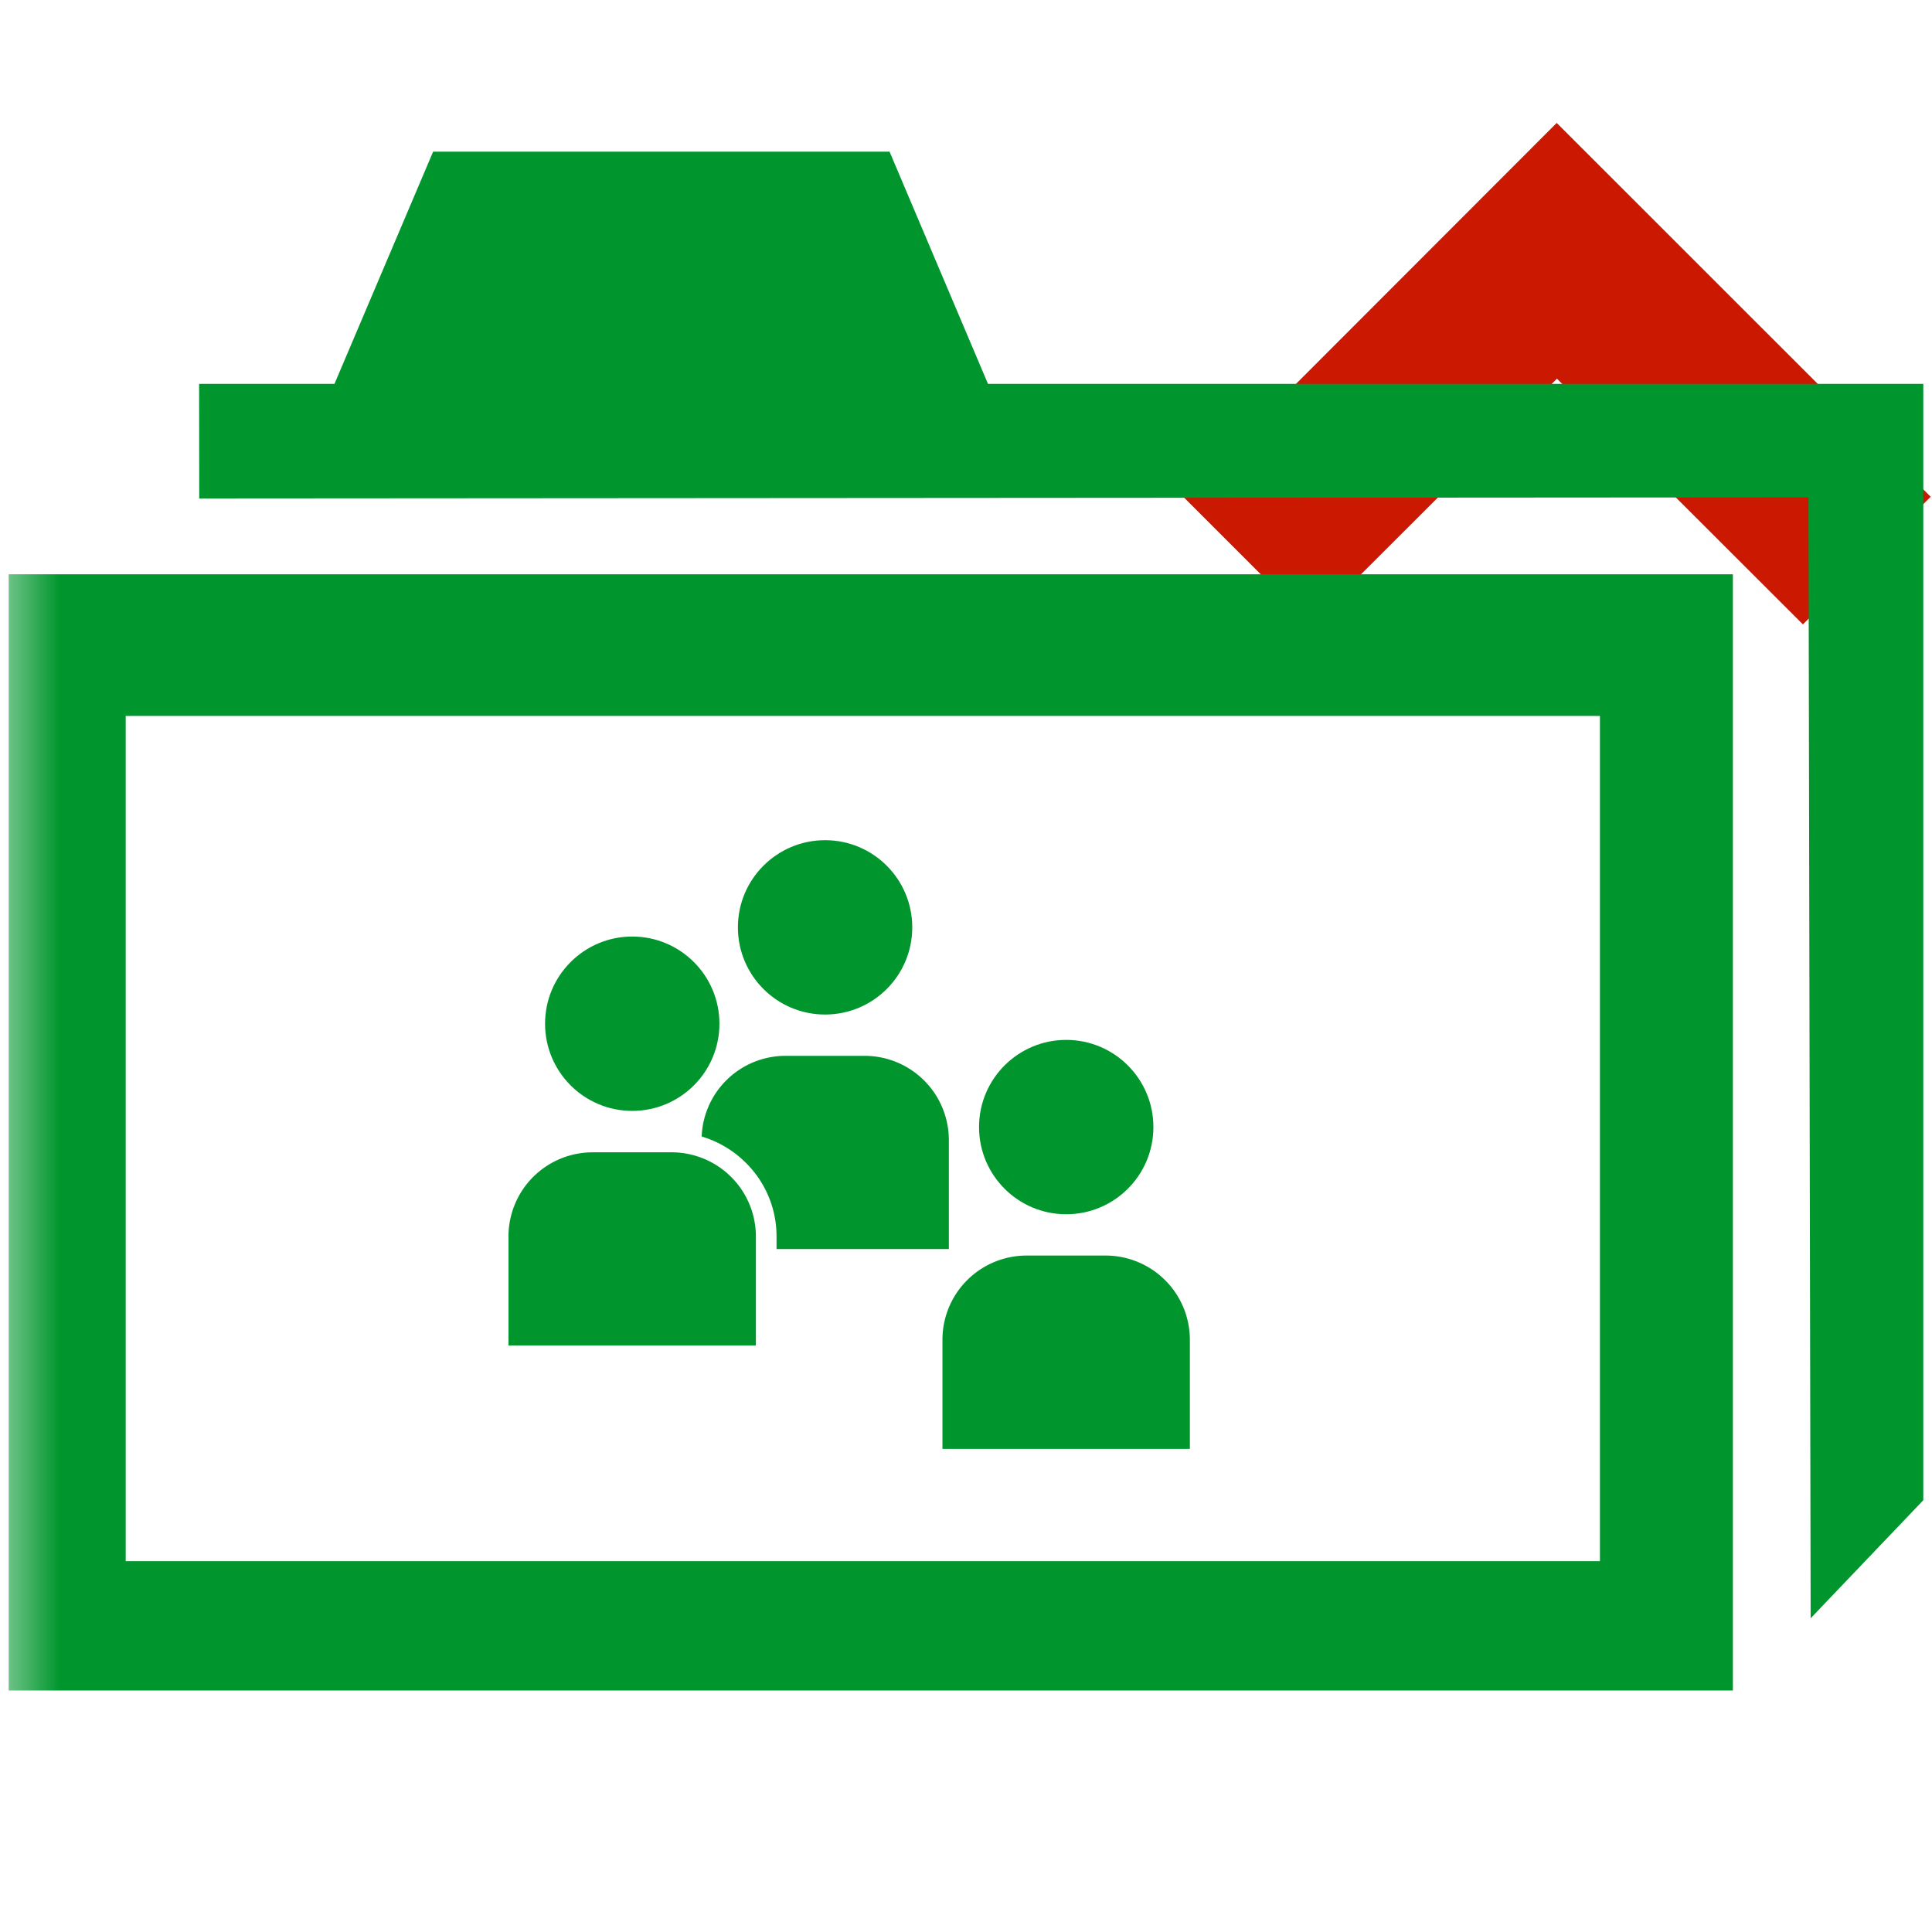 <svg width="16" height="16" xmlns="http://www.w3.org/2000/svg" viewBox="0 0 16 16" shape-rendering="geometricPrecision" fill="#00962d"><defs><mask id="a"><rect fill="#fff" width="100%" height="100%"/><path fill="#000" d="M12.892-.396l-4.507 4.51 2.471 2.471 2.038-2.036 2.037 2.035 2.473-2.47z"/></mask></defs><path fill="#cb1800" d="M12.894 3.136l2.037 2.035 1.058-1.057-3.097-3.096-3.093 3.096 1.057 1.057z"/><g mask="url(#a)"><path d="M8.182 3.179l-.815-1.923h-3.78L2.77 3.179H1.649l.001.949 13.327-.009.018 9.283.933-.978V3.179z"/><path d="M.072 4.756V14h14.279V4.756H.072zm13.178 8.173H1.041v-7H13.25v7z"/><g><circle cx="5.236" cy="8.478" r=".722"/><path d="M5.564 9.543h-.659a.697.697 0 0 0-.694.696v.904H6.26v-.904a.698.698 0 0 0-.696-.696z"/><circle cx="8.83" cy="9.334" r=".722"/><path d="M9.158 10.398h-.659a.697.697 0 0 0-.694.696v.905h2.049v-.905a.698.698 0 0 0-.696-.696z"/><circle cx="6.833" cy="7.68" r=".722"/><path d="M7.858 10.345V9.44a.698.698 0 0 0-.696-.696h-.66a.695.695 0 0 0-.691.668c.357.107.62.435.62.827v.105h1.427z"/></g></g></svg>